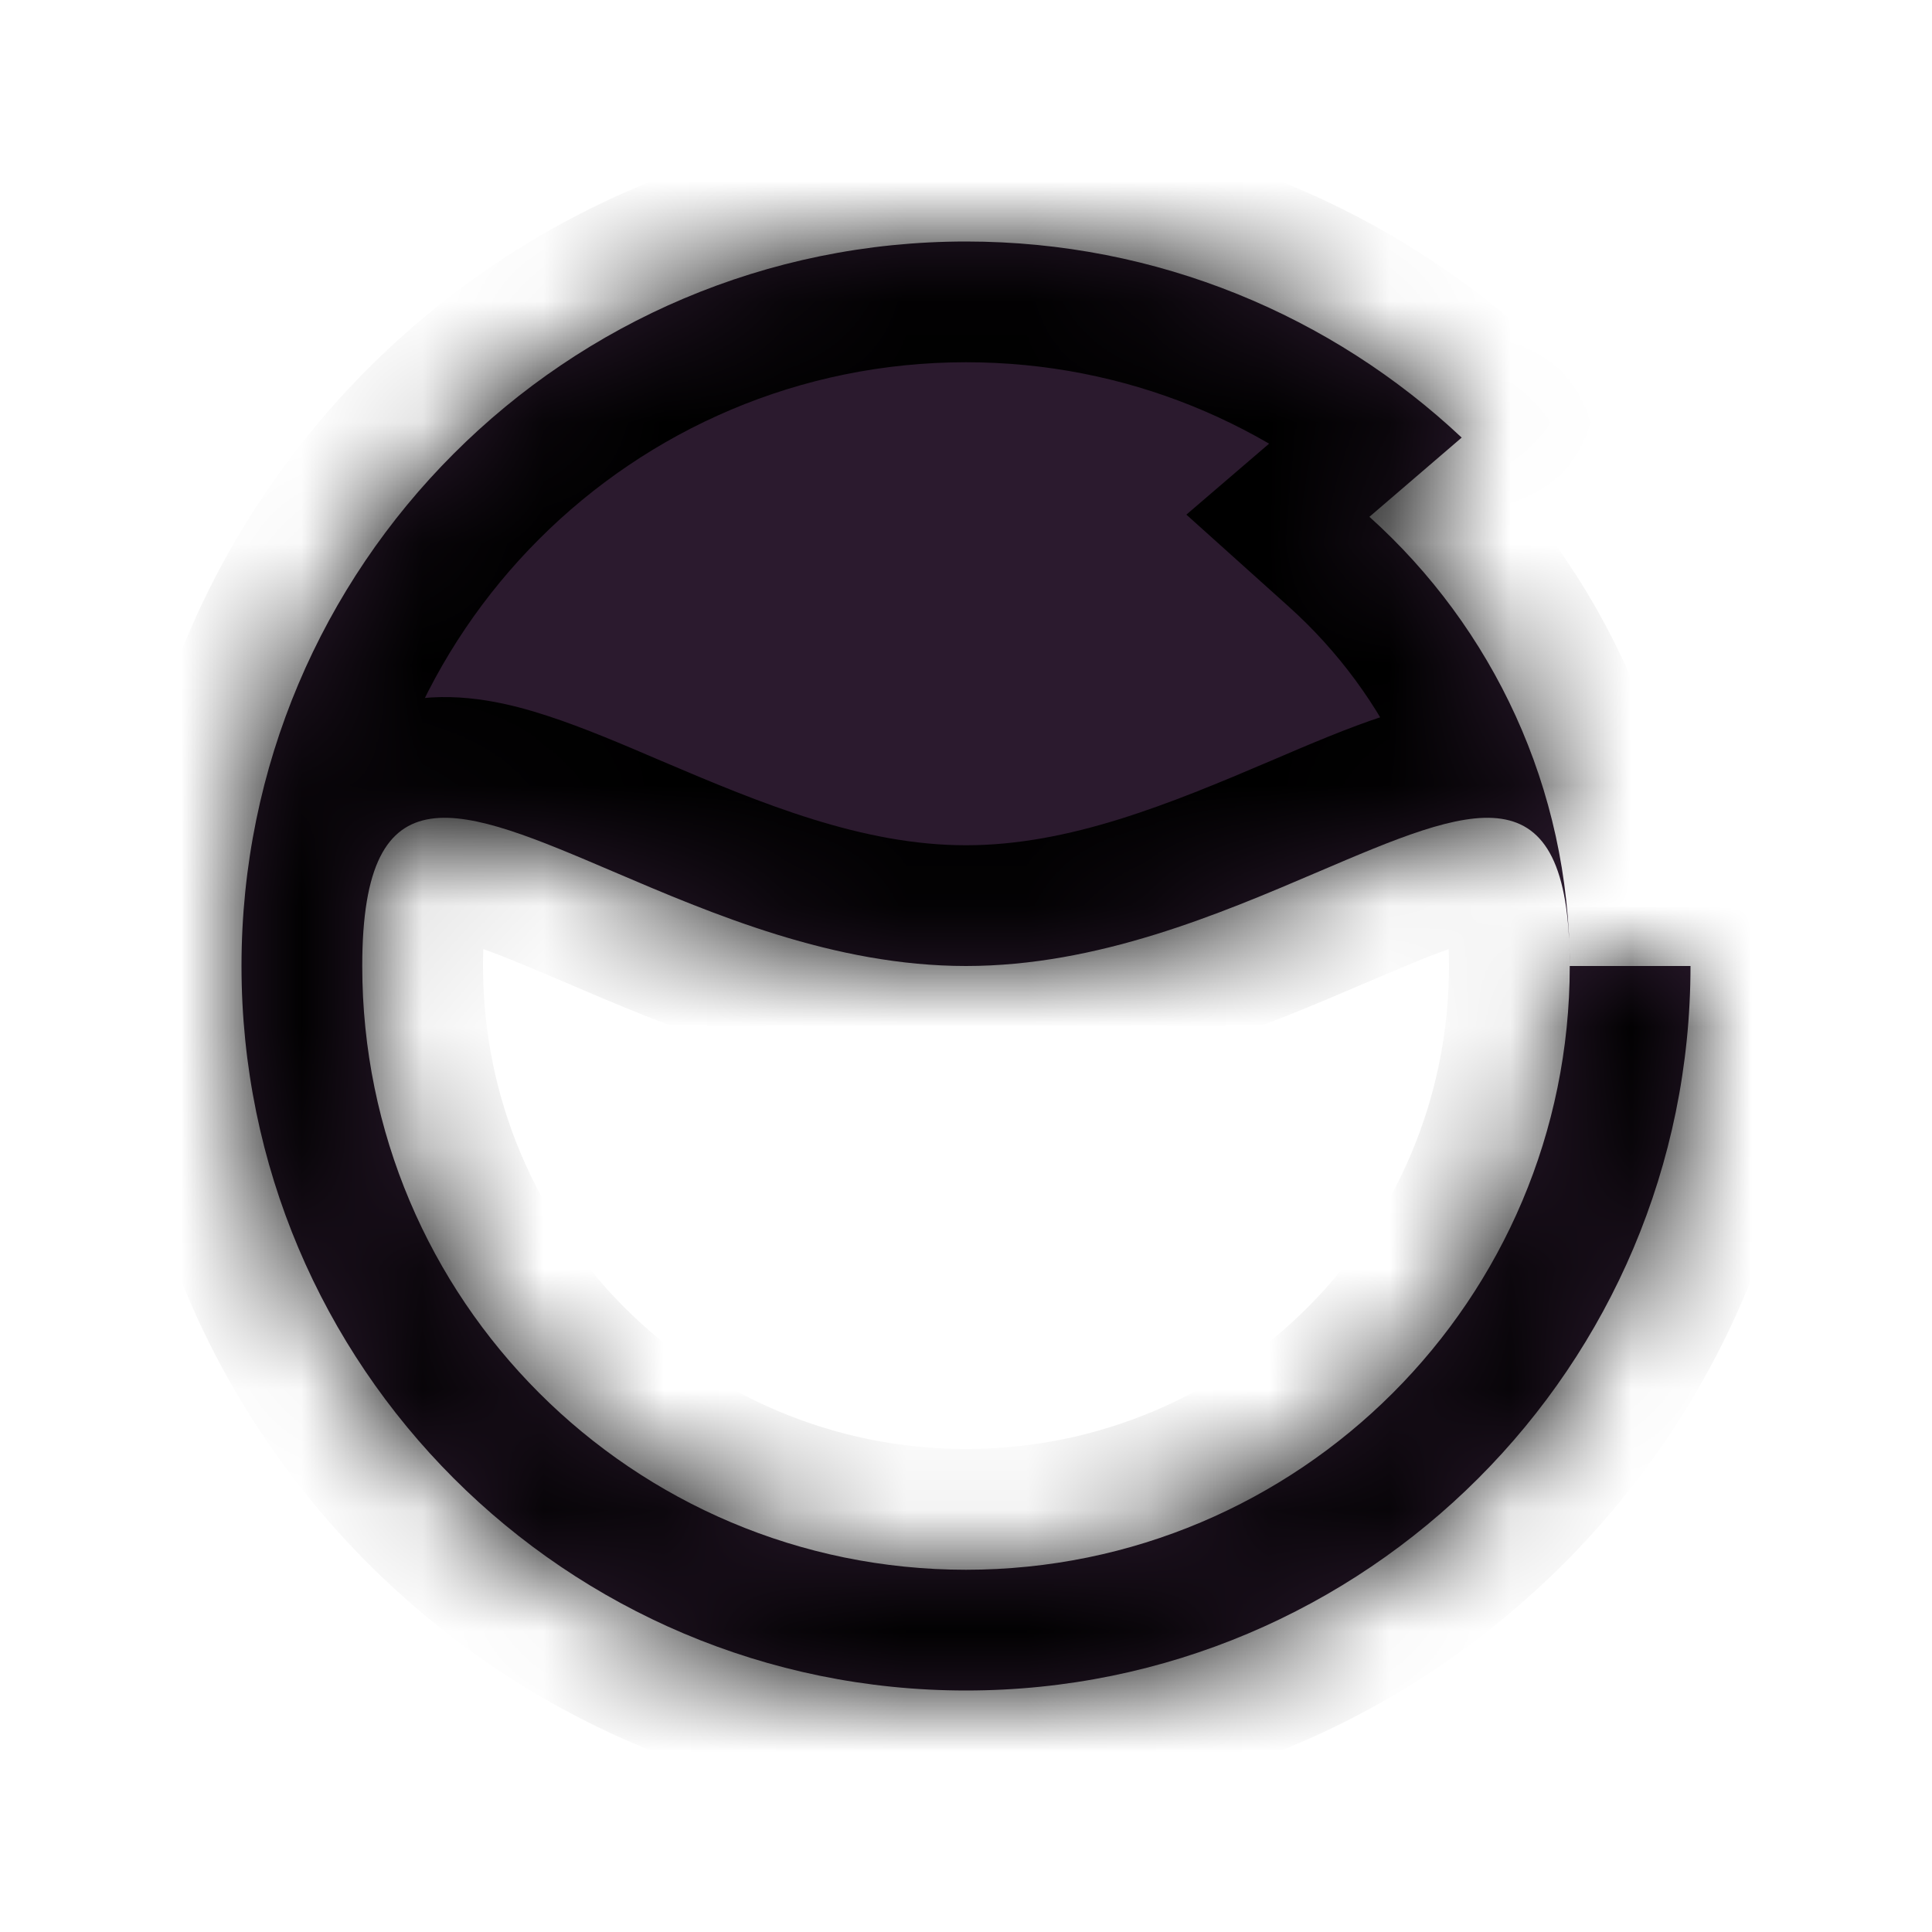 <svg width="16" height="16" viewBox="0 0 16 16" fill="none" xmlns="http://www.w3.org/2000/svg">
<mask id="path-1-inside-1_24_65" fill="white">
<path fill-rule="evenodd" clip-rule="evenodd" d="M13 8C13 10.761 10.761 13 8 13C5.239 13 3 10.761 3 8C3 6.33 3.819 6.68 5.076 7.217C5.899 7.569 6.908 8 8 8C9.092 8 10.101 7.569 10.924 7.217C12.181 6.68 13 6.33 13 8ZM14 8C14 11.314 11.314 14 8 14C4.686 14 2 11.314 2 8C2 4.686 4.686 2 8 2C9.588 2 11.032 2.617 12.105 3.624L11.341 4.28C12.359 5.195 13 6.523 13 8H14Z"/>
</mask>
<path fill-rule="evenodd" clip-rule="evenodd" d="M13 8C13 10.761 10.761 13 8 13C5.239 13 3 10.761 3 8C3 6.33 3.819 6.68 5.076 7.217C5.899 7.569 6.908 8 8 8C9.092 8 10.101 7.569 10.924 7.217C12.181 6.68 13 6.33 13 8ZM14 8C14 11.314 11.314 14 8 14C4.686 14 2 11.314 2 8C2 4.686 4.686 2 8 2C9.588 2 11.032 2.617 12.105 3.624L11.341 4.28C12.359 5.195 13 6.523 13 8H14Z" fill="#2B1A2E"/>
<path d="M5.076 7.217L5.469 6.298L5.076 7.217ZM10.924 7.217L11.316 8.137V8.137L10.924 7.217ZM14 8H15V7H14V8ZM12.105 3.624L12.756 4.383L13.602 3.658L12.79 2.895L12.105 3.624ZM11.341 4.28L10.69 3.52L9.825 4.262L10.672 5.023L11.341 4.28ZM8 14C11.314 14 14 11.314 14 8H12C12 10.209 10.209 12 8 12V14ZM2 8C2 11.314 4.686 14 8 14V12C5.791 12 4 10.209 4 8H2ZM5.469 6.298C5.168 6.169 4.835 6.026 4.53 5.927C4.242 5.833 3.838 5.729 3.419 5.792C2.906 5.869 2.49 6.174 2.252 6.652C2.052 7.054 2 7.531 2 8H4C4 7.829 4.011 7.71 4.024 7.629C4.038 7.547 4.051 7.527 4.043 7.543C4.032 7.565 3.996 7.625 3.918 7.682C3.839 7.74 3.762 7.763 3.714 7.77C3.675 7.776 3.667 7.769 3.71 7.776C3.751 7.783 3.816 7.798 3.913 7.829C4.115 7.895 4.356 7.997 4.684 8.137L5.469 6.298ZM8 7C7.144 7 6.318 6.66 5.469 6.298L4.684 8.137C5.479 8.477 6.673 9 8 9V7ZM10.531 6.298C9.682 6.66 8.856 7 8 7V9C9.327 9 10.521 8.477 11.316 8.137L10.531 6.298ZM14 8C14 7.531 13.948 7.054 13.748 6.652C13.51 6.174 13.094 5.869 12.581 5.792C12.162 5.729 11.758 5.833 11.47 5.927C11.165 6.026 10.832 6.169 10.531 6.298L11.316 8.137C11.644 7.997 11.885 7.895 12.087 7.829C12.184 7.798 12.249 7.783 12.29 7.776C12.332 7.769 12.325 7.776 12.286 7.77C12.238 7.763 12.161 7.74 12.082 7.682C12.004 7.625 11.968 7.565 11.957 7.543C11.949 7.527 11.962 7.547 11.976 7.629C11.989 7.71 12 7.829 12 8H14ZM8 15C11.866 15 15 11.866 15 8H13C13 10.761 10.761 13 8 13V15ZM1 8C1 11.866 4.134 15 8 15V13C5.239 13 3 10.761 3 8H1ZM8 1C4.134 1 1 4.134 1 8H3C3 5.239 5.239 3 8 3V1ZM12.79 2.895C11.538 1.721 9.852 1 8 1V3C9.324 3 10.526 3.513 11.421 4.353L12.79 2.895ZM11.991 5.039L12.756 4.383L11.454 2.865L10.69 3.52L11.991 5.039ZM14 8C14 6.227 13.23 4.633 12.009 3.536L10.672 5.023C11.489 5.757 12 6.818 12 8H14ZM14 7H13V9H14V7Z" fill="black" mask="url(#path-1-inside-1_24_65)"/>
</svg>
